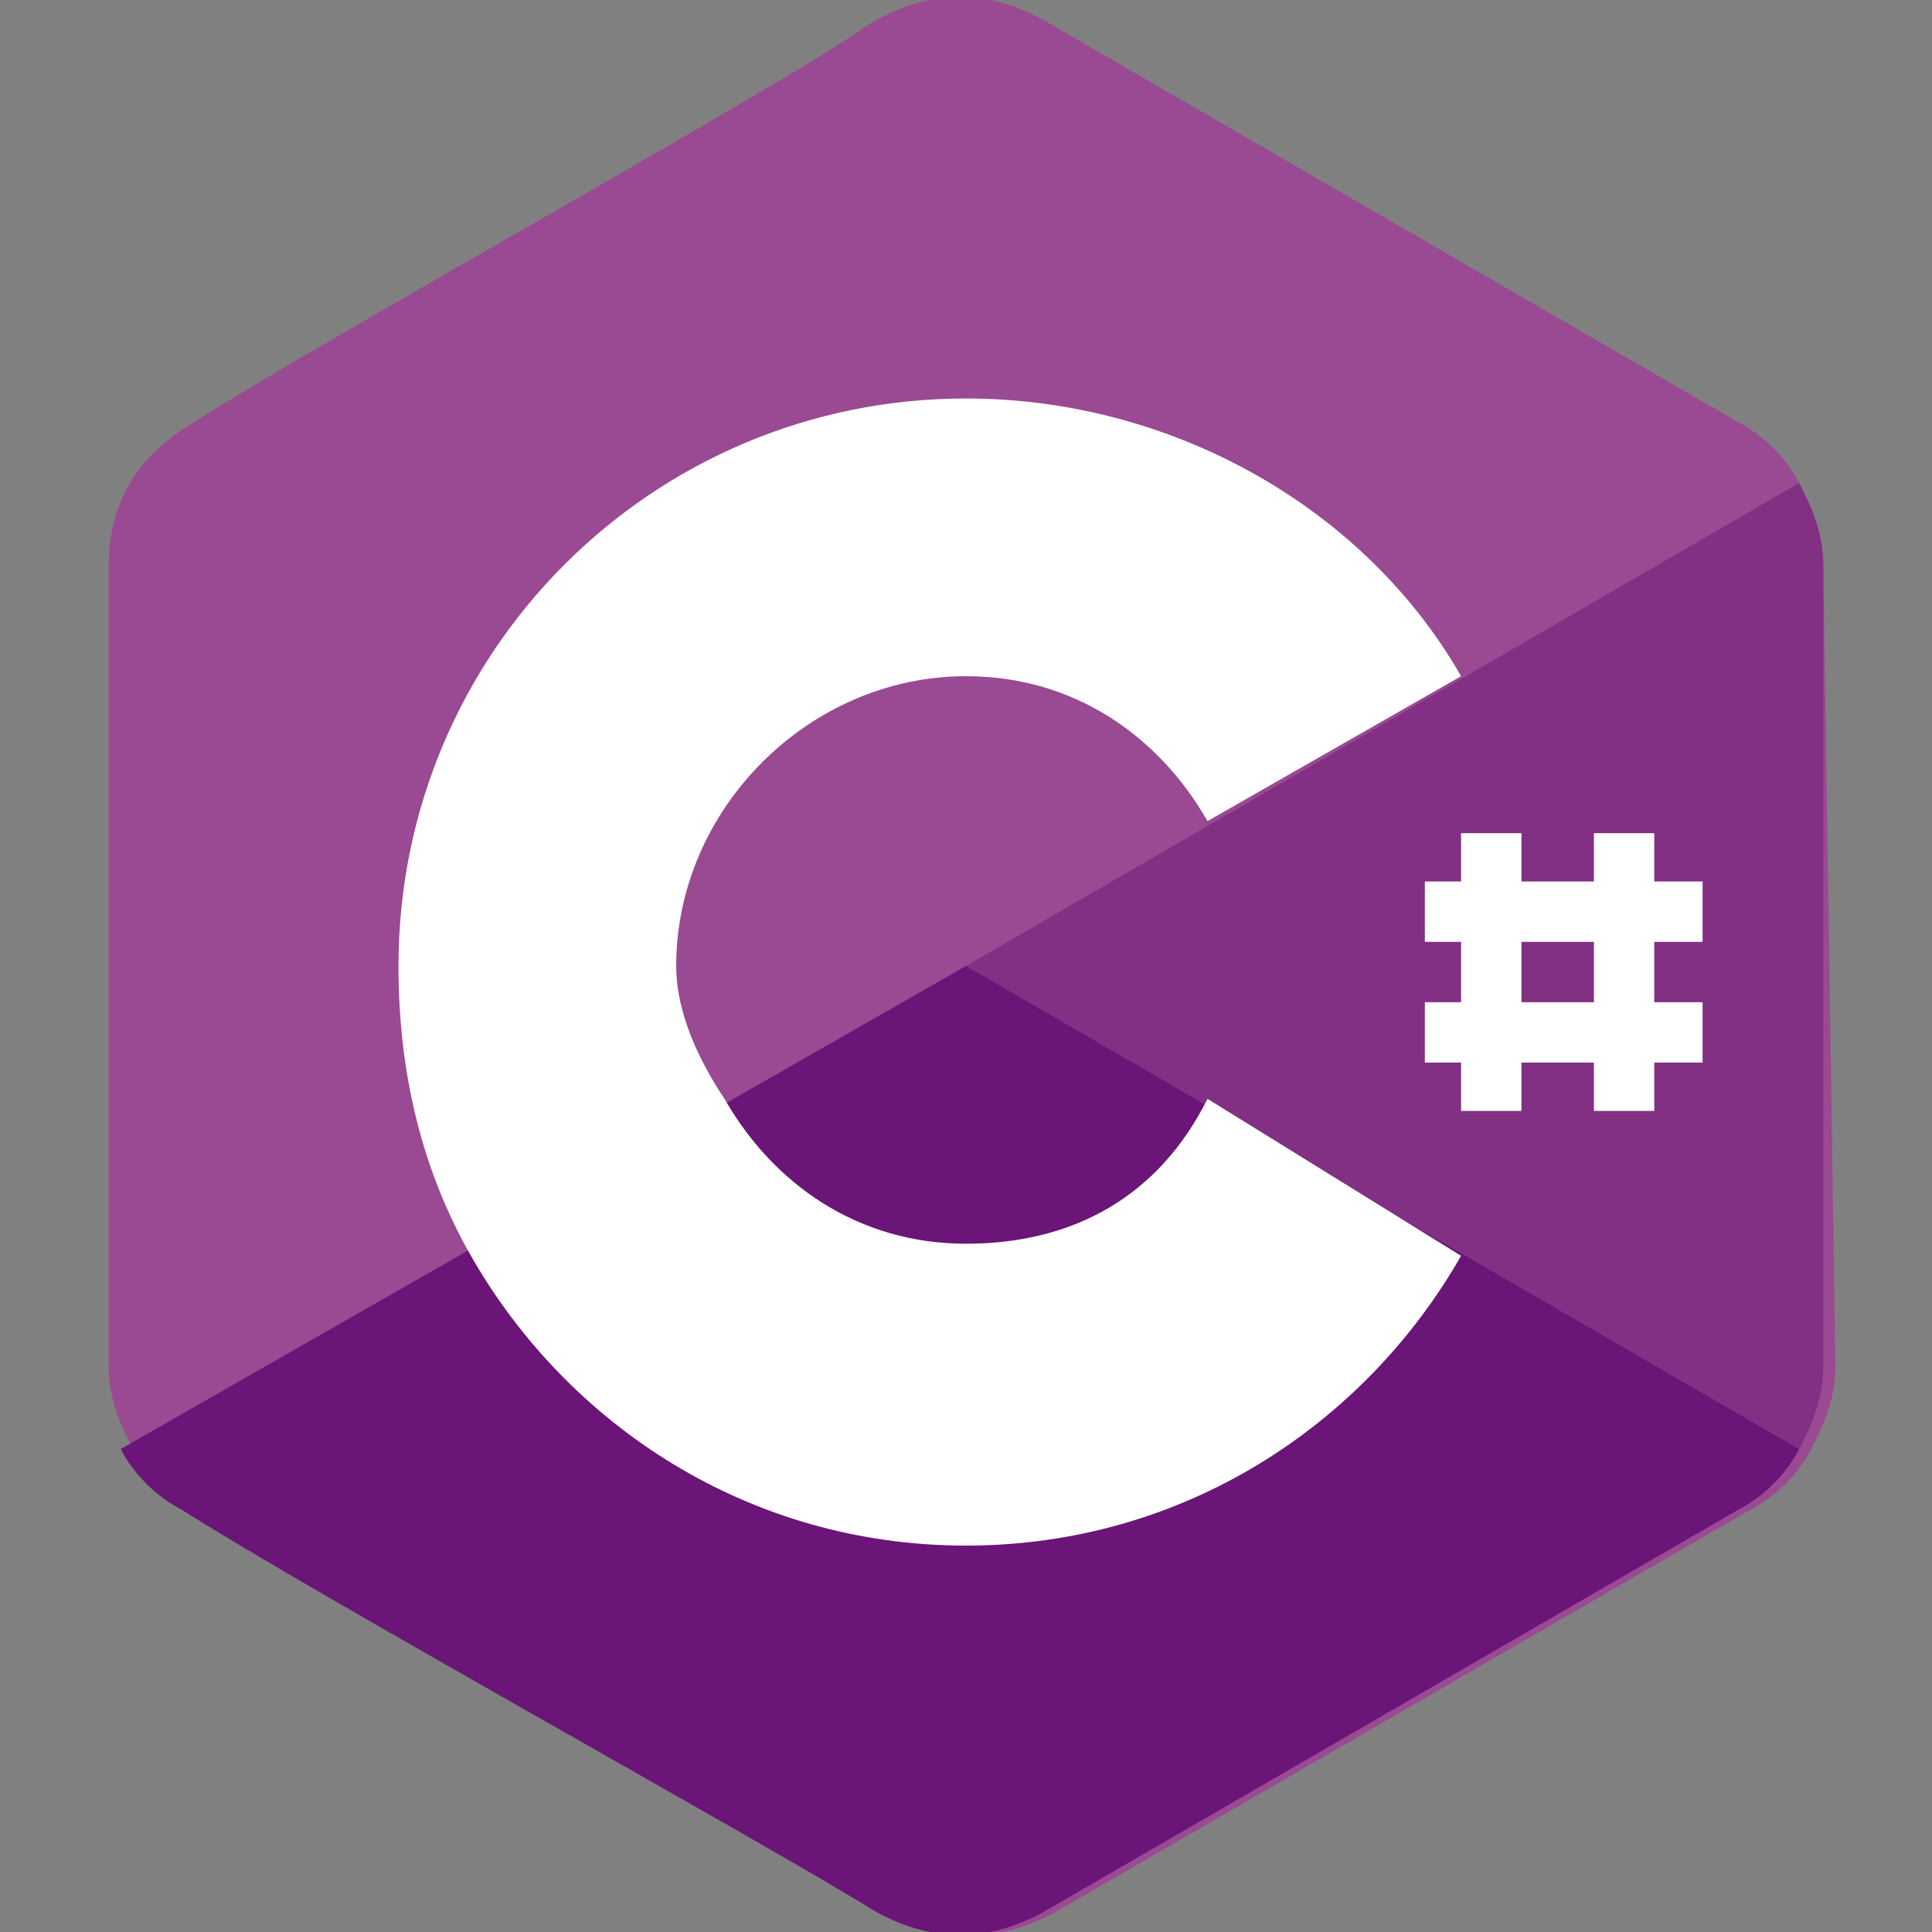 <?xml version="1.0" encoding="utf-8"?>
<!-- Generator: Adobe Illustrator 25.2.1, SVG Export Plug-In . SVG Version: 6.00 Build 0)  -->
<svg version="1.1" id="Layer_1" xmlns="http://www.w3.org/2000/svg" xmlns:xlink="http://www.w3.org/1999/xlink" x="0px" y="0px"
	 viewBox="0 0 16 16" style="enable-background:new 0 0 16 16;" xml:space="preserve">
<rect x="0" y="0" width="16" height="16" fill="#808080" stroke="none"/>
<style type="text/css">
	.st0{fill:#9A4993;}
	.st1{fill:#6A1577;}
	.st2{fill:#813084;}
	.st3{fill:#FFFFFF;}
</style>
<g>
	<path class="st0" d="M15.1,4.7c0-0.3-0.1-0.5-0.2-0.7c-0.1-0.2-0.3-0.4-0.5-0.5c-1.9-1.1-3.8-2.2-5.7-3.3c-0.5-0.3-1-0.3-1.5,0
		C6.5,0.7,2.7,2.8,1.6,3.5C1.1,3.8,0.9,4.2,0.9,4.7v6.6c0,0.3,0.1,0.5,0.2,0.7c0.1,0.2,0.3,0.4,0.5,0.5c1.1,0.7,4.9,2.8,5.7,3.3
		c0.5,0.3,1,0.3,1.5,0c1.9-1.1,3.8-2.2,5.7-3.3c0.2-0.1,0.4-0.3,0.5-0.5c0.1-0.2,0.2-0.4,0.2-0.7L15.1,4.7z"/>
	<path class="st1" d="M8,8l-7,4c0.1,0.2,0.3,0.4,0.5,0.5c1.1,0.7,4.9,2.8,5.7,3.3c0.5,0.3,1,0.3,1.5,0c1.9-1.1,3.8-2.2,5.7-3.3
		c0.2-0.1,0.4-0.3,0.5-0.5L8,8z"/>
	<path class="st1" d="M6,9.2c0.4,0.7,1.2,1.2,2,1.2c0.9,0,1.6-0.5,2.1-1.2L8,8L6,9.2z"/>
	<path class="st2" d="M15.1,4.7c0-0.3-0.1-0.5-0.2-0.7L8,8l6.9,4c0.1-0.2,0.2-0.4,0.2-0.7V4.7z"/>
	<g>
		<path class="st3" d="M10,9.1C9.6,9.9,8.9,10.3,8,10.3c-0.9,0-1.6-0.5-2-1.2C5.8,8.8,5.6,8.4,5.6,8c0-1.3,1.1-2.4,2.4-2.4
			c0.9,0,1.6,0.5,2,1.2l2.1-1.2C11.3,4.2,9.7,3.3,8,3.3C5.4,3.3,3.3,5.4,3.3,8c0,0.9,0.2,1.7,0.6,2.4c0.8,1.4,2.3,2.4,4.1,2.4
			c1.8,0,3.3-1,4.1-2.4L10,9.1z M12.6,6.9h-0.5v2.3h0.5V6.9z M13.7,6.9h-0.5v2.3h0.5V6.9z"/>
		<path class="st3" d="M14.1,7.3h-2.3v0.5h2.3L14.1,7.3z M14.1,8.3h-2.3v0.5h2.3L14.1,8.3z"/>
	</g>
</g>
</svg>
